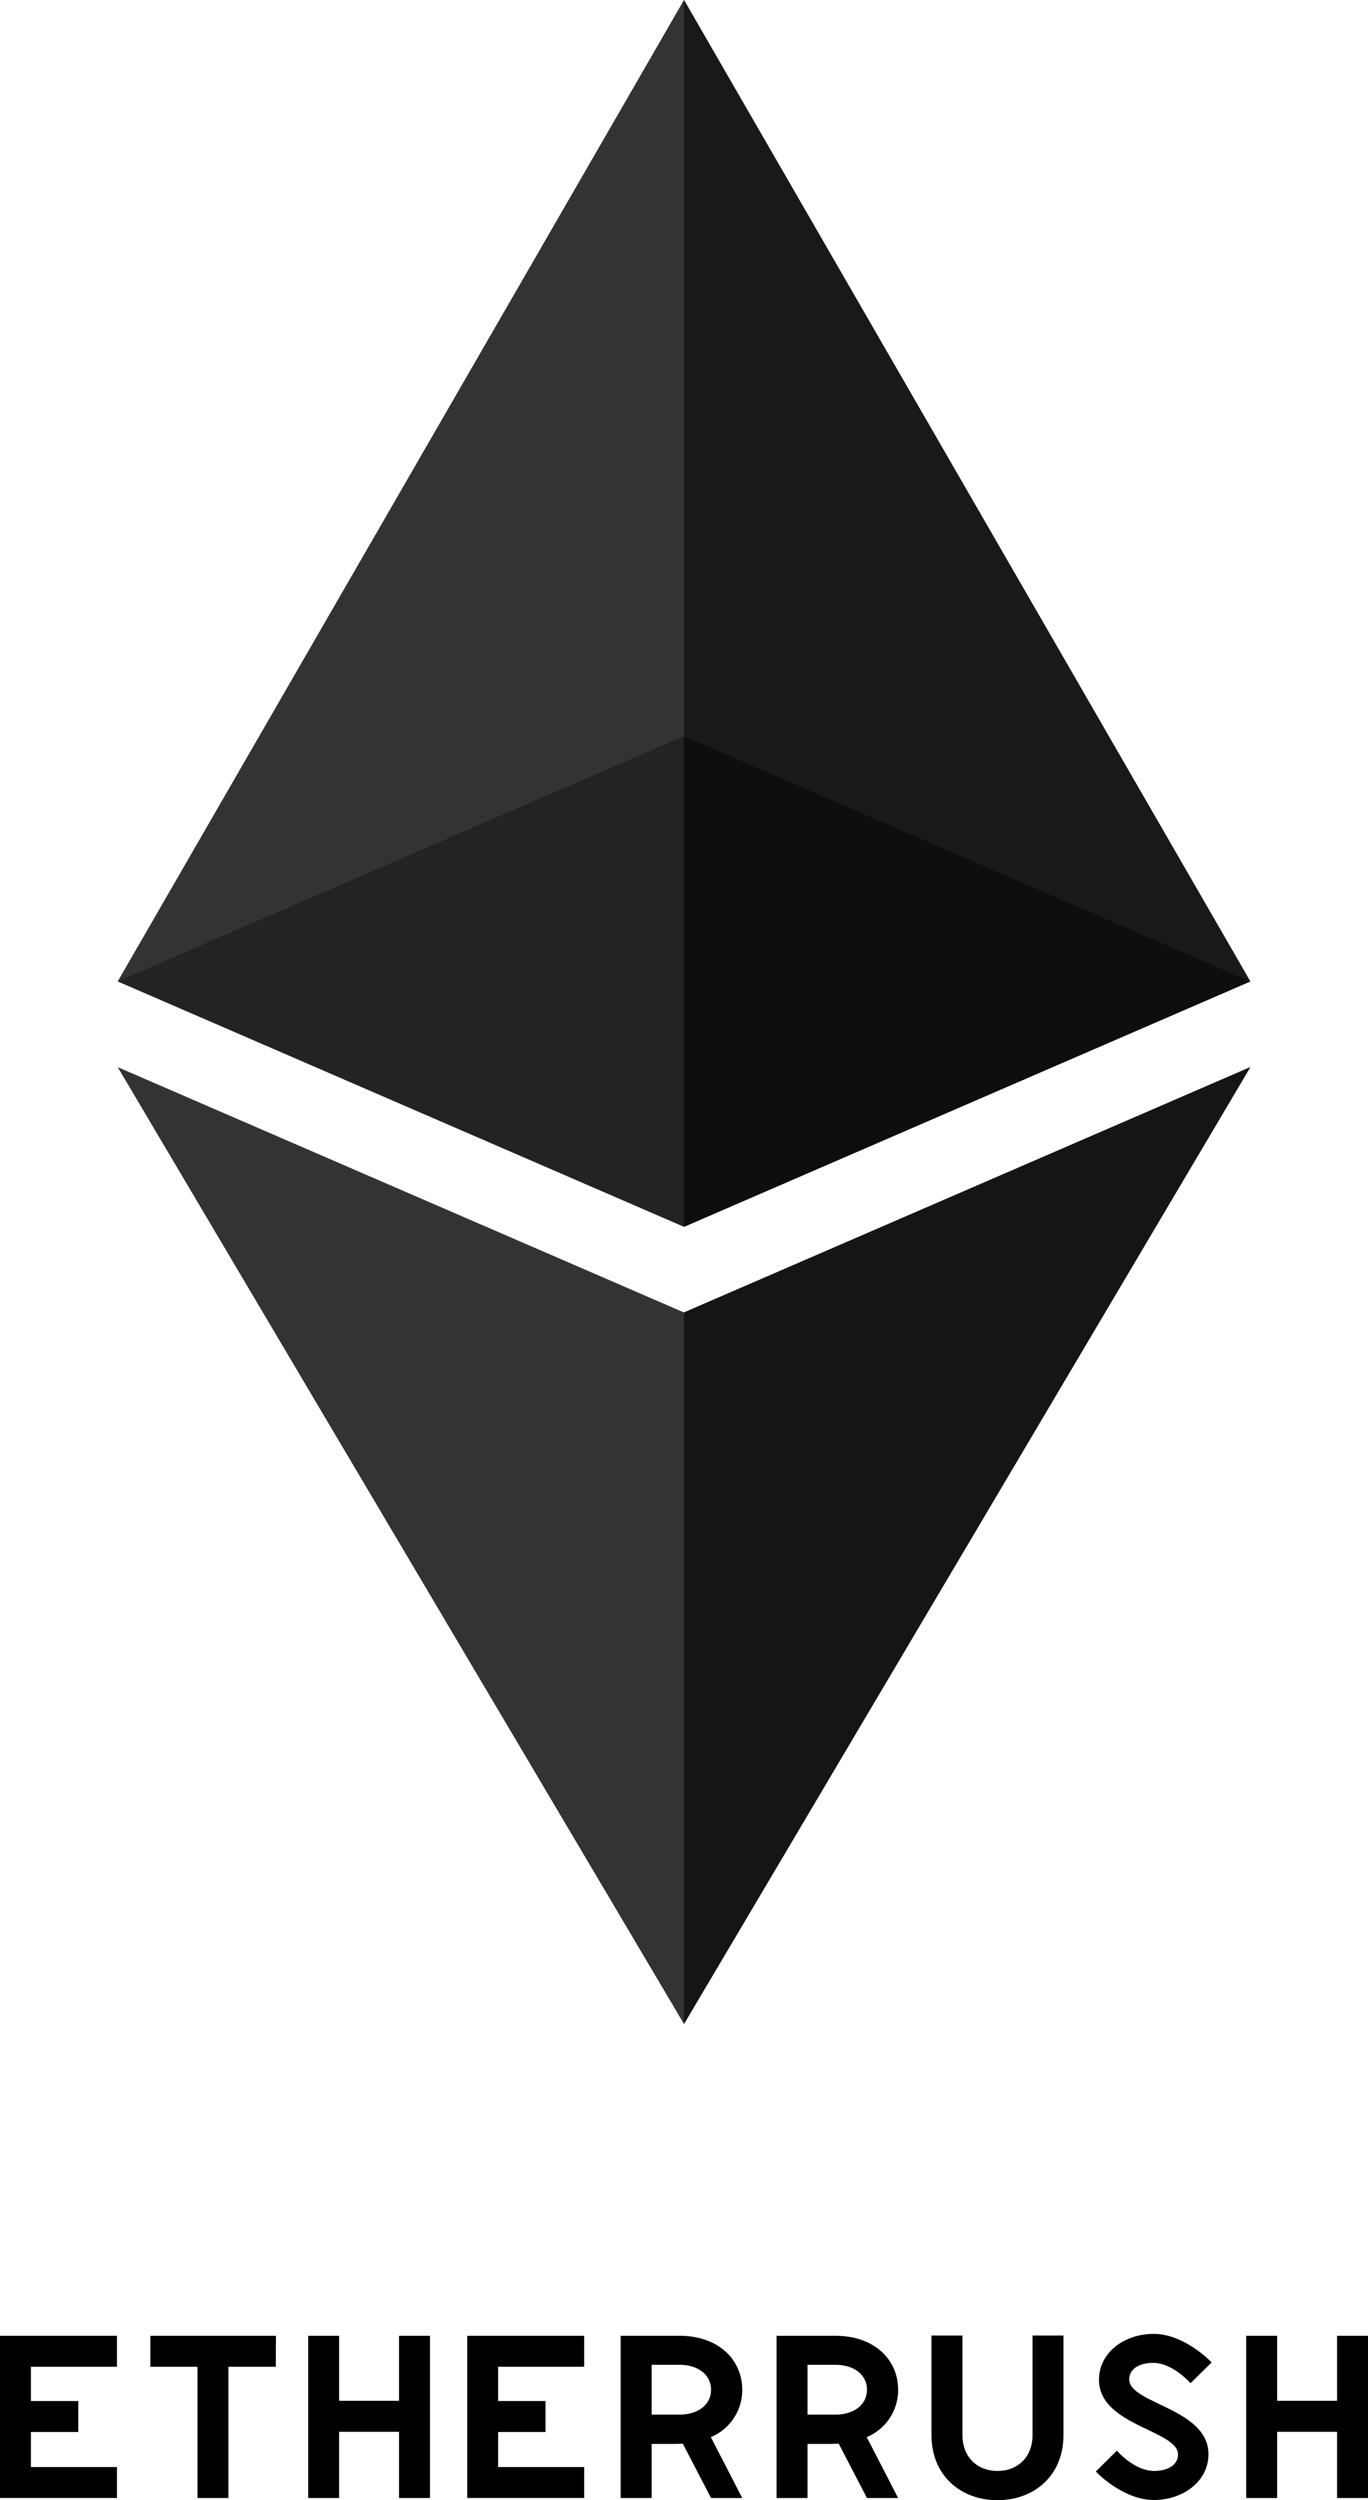 <svg id="Layer_1" data-name="Layer 1" xmlns="http://www.w3.org/2000/svg" viewBox="0 0 315.83 576.83"><defs><style>.cls-1{fill:#333;}.cls-2,.cls-3{fill:#1a1a1a;}.cls-3,.cls-6{opacity:0.18;}.cls-4{fill:#232323;}.cls-5{fill:#0c0c0c;}</style></defs><path d="M7.14,546.09V554H18.08v7.14H7.14v8.09H27v7.14H0V538.94H27v7.15Z"/><path d="M63.67,546.09H52.73v30.29H45.59V546.09H34.71v-7.15h29Z"/><path d="M99.27,538.94v37.44H92.13V561.1H78.29v15.28H71.15V538.94h7.14v15H92.13v-15Z"/><path d="M115,546.09V554h10.94v7.14H115v8.09h19.87v7.14h-27V538.94h27v7.15Z"/><path d="M143.29,538.94h13.56c9.1,0,14.51,5.58,14.51,12.45a11.74,11.74,0,0,1-7.25,10.93l7.25,14.06h-7.2l-6.52-12.55-1.73.06h-5.47v12.49h-7.15Zm13.56,18.19c4.47,0,7.31-2.4,7.31-5.74s-2.84-5.75-7.31-5.75h-6.41v11.49Z"/><path d="M179.29,538.94h13.56c9.09,0,14.5,5.58,14.5,12.45a11.74,11.74,0,0,1-7.25,10.93l7.25,14.06h-7.19l-6.53-12.55-1.73.06h-5.47v12.49h-7.14Zm13.56,18.19c4.46,0,7.31-2.4,7.31-5.74s-2.85-5.75-7.31-5.75h-6.42v11.49Z"/><path d="M215.05,561.88v-23h7.15v23c0,5,3.4,8.25,8.09,8.25s8.09-3.23,8.09-8.25v-23h7.14v23c0,9.37-6.81,15-15.23,15S215.05,571.25,215.05,561.88Z"/><path d="M253,570.25l4.85-4.8c.34.39,4.19,4.68,8.6,4.68,3.34,0,5.52-1.5,5.52-3.79,0-5.63-18.25-6.64-18.25-17.24,0-6.2,5.7-10.55,12.56-10.6s12.89,6,13.45,6.58l-4.86,4.8c-.44-.45-4.29-4.69-8.65-4.69-3.34,0-5.52,1.51-5.52,3.8,0,5.69,18.3,6.64,18.3,17.3,0,6.13-5.75,10.54-12.61,10.54S253.5,570.86,253,570.25Z"/><path d="M315.83,538.94v37.44h-7.14V561.1H294.85v15.28h-7.14V538.94h7.14v15h13.84v-15Z"/><polygon class="cls-1" points="157.91 0 27.17 226.45 288.66 226.45 157.91 0"/><polygon class="cls-2" points="288.66 226.45 157.91 0 157.91 226.45 288.66 226.45"/><polygon class="cls-3" points="288.66 226.45 157.91 0 157.91 226.45 288.66 226.45"/><polygon class="cls-4" points="157.91 169.84 27.17 226.45 157.91 283.07 288.66 226.45 157.91 169.84"/><polygon class="cls-5" points="157.91 283.07 288.66 226.45 157.91 169.84 157.91 283.07"/><polygon class="cls-3" points="157.91 283.07 288.66 226.45 157.91 169.84 157.91 283.07"/><polygon class="cls-1" points="157.91 302.83 27.17 246.22 157.91 467 288.66 246.22 157.91 302.83"/><polygon class="cls-2" points="157.91 467 288.66 246.22 157.91 302.83 157.91 467"/><polygon class="cls-6" points="157.91 467 288.66 246.22 157.91 302.83 157.91 467"/></svg>